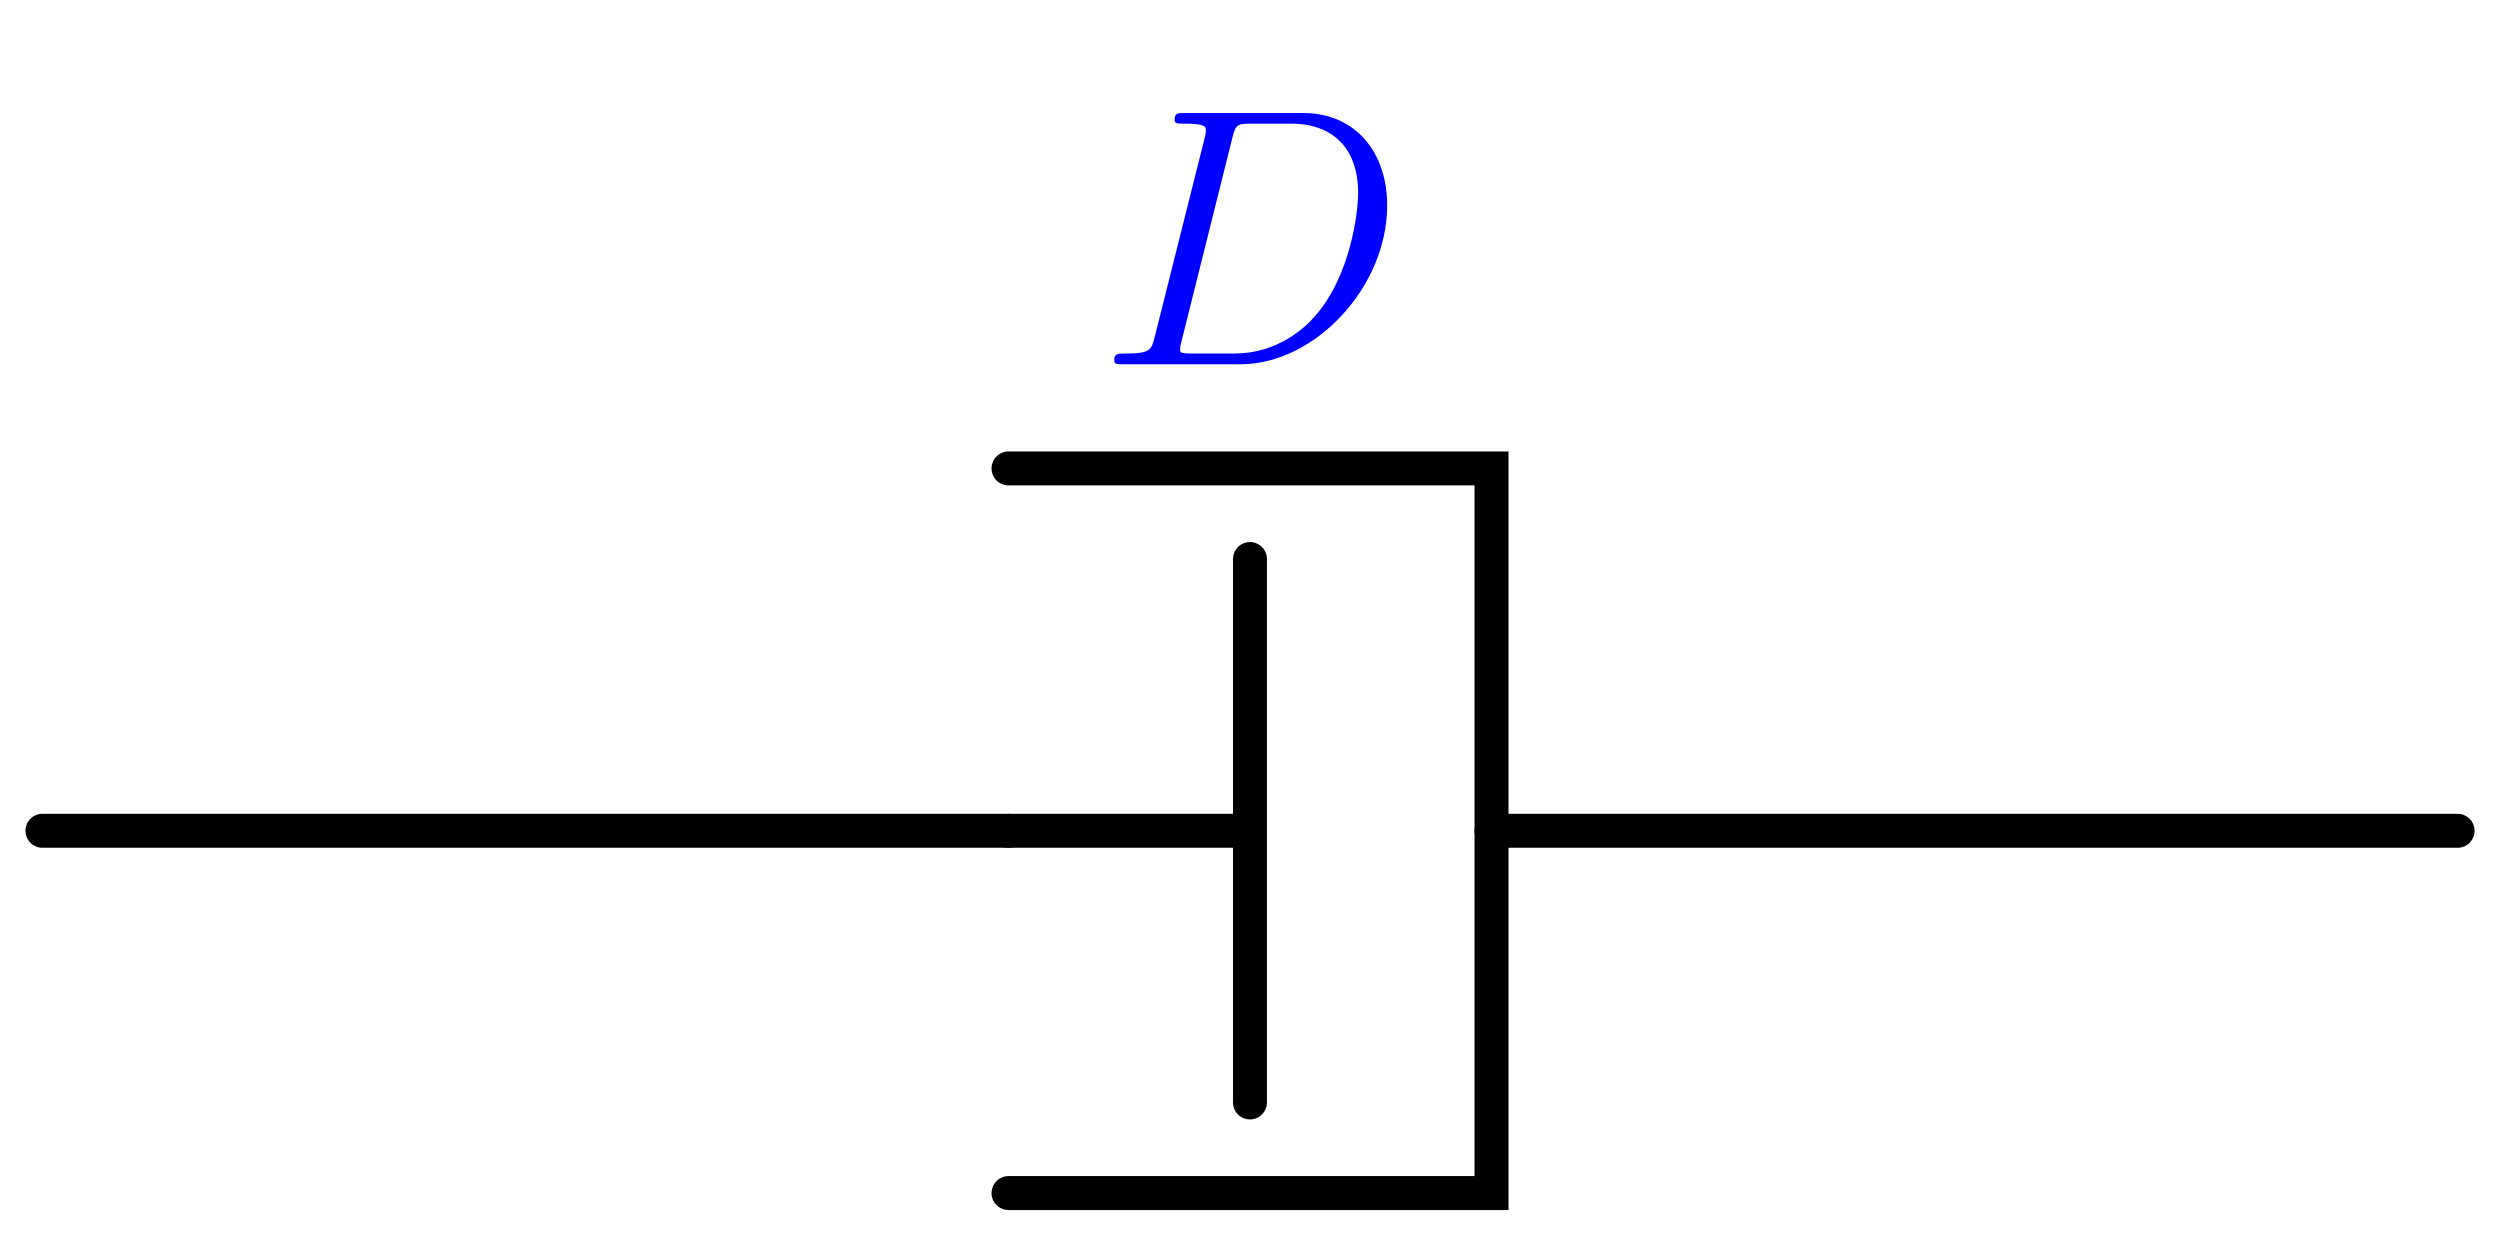 <?xml version="1.0" encoding="UTF-8" standalone="no"?>
<svg
   xmlns:dc="http://purl.org/dc/elements/1.1/"
   xmlns:cc="http://creativecommons.org/ns#"
   xmlns:rdf="http://www.w3.org/1999/02/22-rdf-syntax-ns#"
   xmlns:svg="http://www.w3.org/2000/svg"
   xmlns="http://www.w3.org/2000/svg"
   id="svg9"
   version="1.2"
   viewBox="0 0 117.37 58.8"
   height="58.8pt"
   width="117.37pt">
  <defs
     id="defs13" />
  <g
     id="surface1">
    <path
       id="path2"
       transform="matrix(0.1,0,0,-0.1,0,58.8)"
       d="M 473.477 368.078 L 700.234 368.078 L 700.234 27.883 L 473.477 27.883 M 473.477 197.961 L 586.836 197.961 M 586.836 325.539 L 586.836 70.422 "
       style="fill:none;stroke-width:15.94;stroke-linecap:round;stroke-linejoin:miter;stroke:rgb(0%,0%,0%);stroke-opacity:1;stroke-miterlimit:10;" />
    <path
       id="path4"
       d="M 54.211 15.82 C 54.055 16.426 54.023 16.598 52.812 16.598 C 52.484 16.598 52.312 16.598 52.312 16.91 C 52.312 17.102 52.414 17.102 52.762 17.102 L 58.234 17.102 C 61.723 17.102 65.125 13.492 65.125 9.641 C 65.125 7.152 63.641 5.305 61.172 5.305 L 55.629 5.305 C 55.301 5.305 55.145 5.305 55.145 5.633 C 55.145 5.805 55.301 5.805 55.559 5.805 C 56.613 5.805 56.613 5.945 56.613 6.133 C 56.613 6.168 56.613 6.273 56.543 6.531 Z M 57.855 6.48 C 58.012 5.84 58.078 5.805 58.754 5.805 L 60.652 5.805 C 62.277 5.805 63.762 6.688 63.762 9.07 C 63.762 9.934 63.414 12.938 61.742 14.836 C 61.258 15.406 59.945 16.598 57.961 16.598 L 55.992 16.598 C 55.75 16.598 55.715 16.598 55.609 16.582 C 55.422 16.562 55.402 16.531 55.402 16.391 C 55.402 16.27 55.438 16.168 55.473 16.012 L 57.855 6.48 "
       style=" stroke:none;fill-rule:nonzero;fill:rgb(0%,0%,100%);fill-opacity:1;" />
    <path
       id="path6"
       transform="matrix(0.1,0,0,-0.1,0,58.8)"
       d="M 19.922 197.961 L 473.477 197.961 M 700.234 197.961 L 1153.789 197.961 "
       style="fill:none;stroke-width:15.94;stroke-linecap:round;stroke-linejoin:miter;stroke:rgb(0%,0%,0%);stroke-opacity:1;stroke-miterlimit:10;" />
  </g>
</svg>
